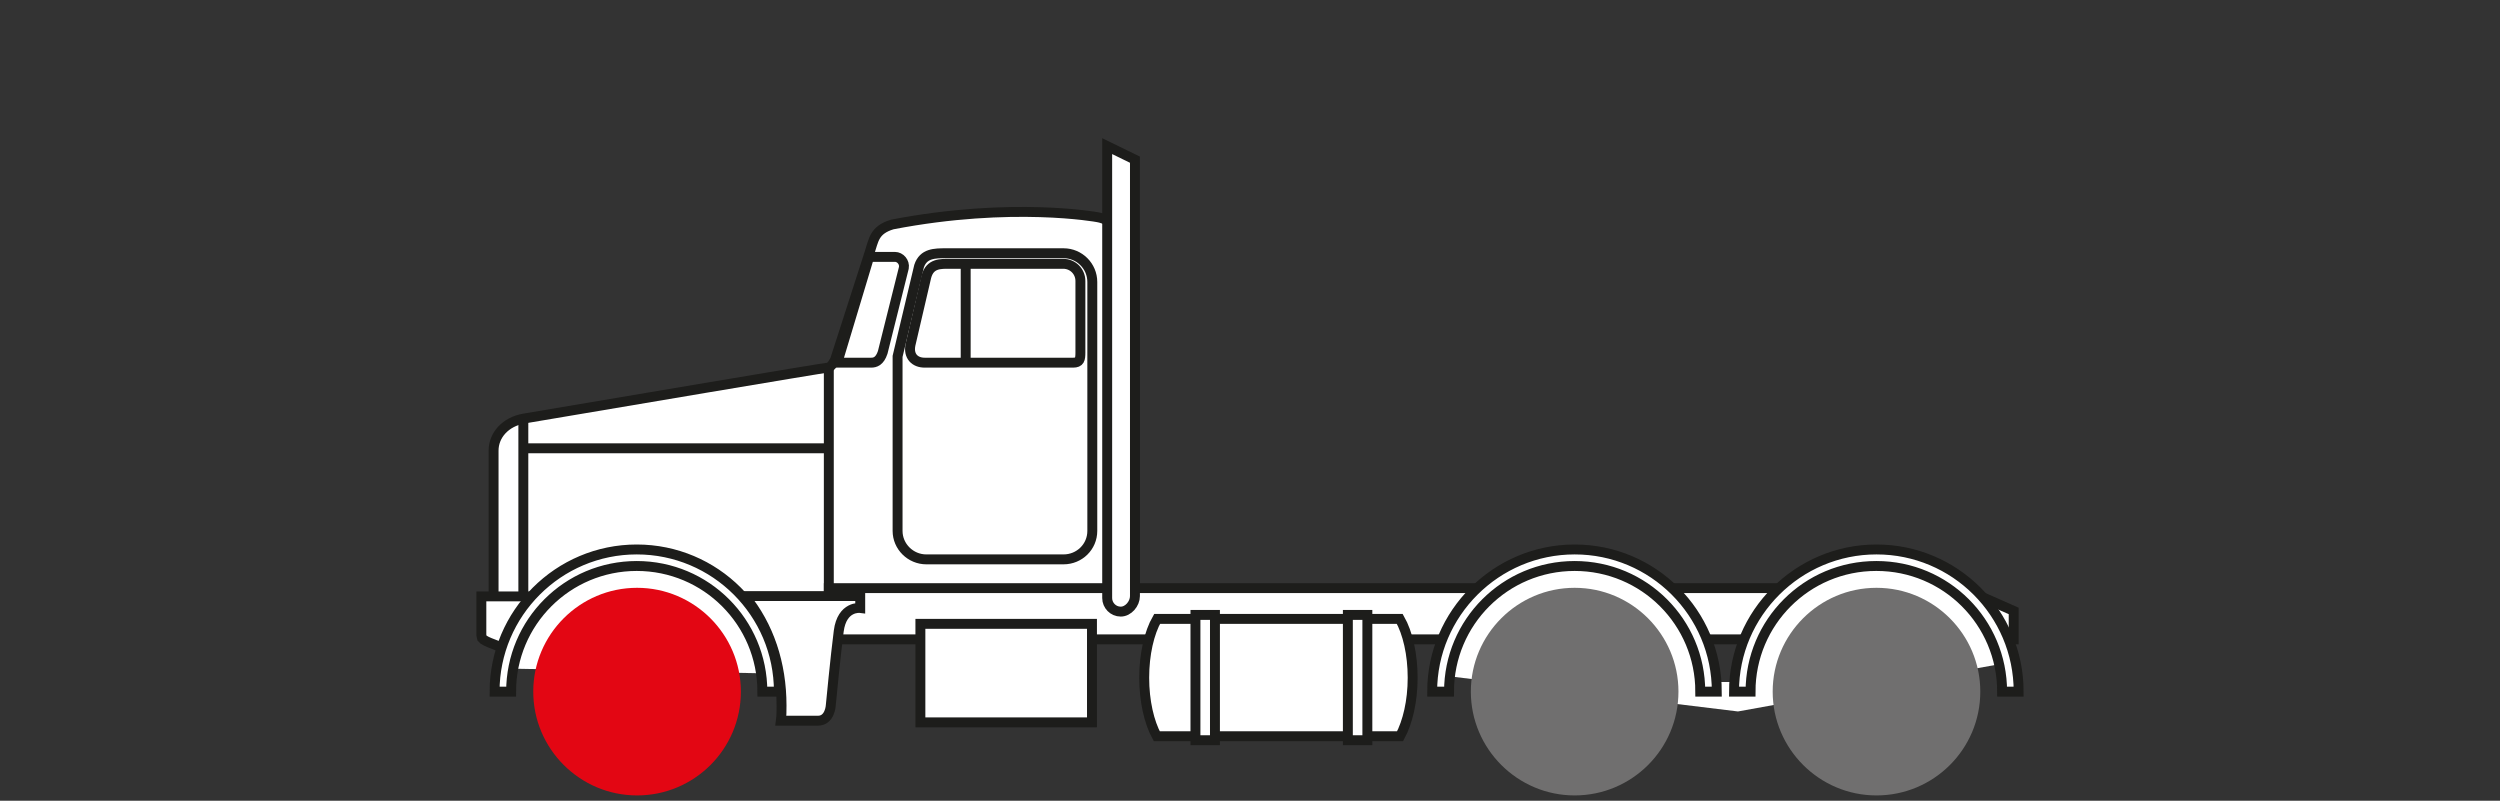 <?xml version="1.0" encoding="UTF-8"?><svg id="Capa_1" xmlns="http://www.w3.org/2000/svg" width="75.62" height="24.22" viewBox="0 0 75.62 24.22"><rect x="0" y="0" width="75.62" height="24.22" fill="#333333" stroke="none"/><defs><style>.cls-1{stroke-linecap:round;}.cls-1,.cls-2{fill:none;stroke:#1d1d1b;stroke-width:.3px;}.cls-3{fill:#e30613;}.cls-3,.cls-4,.cls-5{stroke-width:0px;}.cls-4{fill:#706f6f;}.cls-5{fill:#fff;}</style></defs><path class="cls-5" d="M34.33,17.79V7.74c0-.57-.69-1.1-1.13-1.17,0,0-2.58-.48-6.21.22-.56.17-.56.48-.69.86l-1.04,3.23s-.11.24-.22.24c-.09,0-6.71,1.12-9.19,1.54-.57.1-.92.51-.92.97s0,5.47,0,5.47c0,0,6.87-1.42,7.82-.27h2.31v-.25l9.26-.8Z"/><path class="cls-2" d="M34.33,17.79V7.74c0-.57-.69-1.1-1.13-1.17,0,0-2.58-.48-6.21.22-.56.17-.56.48-.69.86l-1.04,3.23s-.11.24-.22.24c-.09,0-6.71,1.12-9.19,1.54-.57.1-.92.51-.92.97s0,5.47,0,5.47c0,0,6.87-1.42,7.82-.27h2.31v-.25l9.26-.8Z"/><polygon class="cls-5" points="60.91 19.34 60.91 18.48 59.35 17.79 25.07 17.79 25.07 19.34 60.91 19.34"/><polygon class="cls-2" points="60.91 19.34 60.91 18.48 59.35 17.79 25.07 17.79 25.07 19.34 60.91 19.34"/><path class="cls-5" d="M60.75,20.05s-.92-3.23-3.97-3.23-4.02,3.13-4.02,3.81h-1.13s-.78-3.79-4.05-3.79-4.04,3.58-4.04,3.58l9.03,1.1,8.19-1.48Z"/><path class="cls-5" d="M28.02,16.92c-.48,0-.87-.39-.87-.86v-5.28l.65-2.73c.13-.39.47-.39.82-.39h3.55c.48,0,.87.39.87.87v7.53c0,.48-.39.86-.87.86h-4.16Z"/><path class="cls-2" d="M28.02,16.92c-.48,0-.87-.39-.87-.86v-5.28l.65-2.73c.13-.39.47-.39.82-.39h3.55c.48,0,.87.39.87.87v7.53c0,.48-.39.86-.87.86h-4.16Z"/><path class="cls-5" d="M25.32,10.97h1.03c.12,0,.26-.04.35-.31l.64-2.56c.03-.17-.11-.33-.27-.33h-.78l-.96,3.19Z"/><path class="cls-2" d="M25.32,10.97h1.03c.12,0,.26-.04.35-.31l.64-2.56c.03-.17-.11-.33-.27-.33h-.78l-.96,3.19Z"/><path class="cls-5" d="M27.97,10.97c-.29,0-.5-.19-.43-.54l.48-2.06c.11-.41.43-.39.72-.39h3.42c.29,0,.52.23.52.52v2.16c0,.21-.02.31-.22.31h-4.48Z"/><path class="cls-2" d="M27.97,10.97c-.29,0-.5-.19-.43-.54l.48-2.06c.11-.41.43-.39.72-.39h3.42c.29,0,.52.23.52.52v2.16c0,.21-.02.31-.22.31h-4.48Z"/><line class="cls-2" x1="15.83" y1="12.68" x2="15.83" y2="18.45"/><polygon class="cls-5" points="16.22 18.04 16.22 19.66 16.19 19.77 16.13 19.84 16.06 19.89 15.96 19.89 14.81 19.44 14.72 19.4 14.63 19.35 14.58 19.3 14.56 19.21 14.56 18.04 16.22 18.04"/><polygon class="cls-2" points="16.22 18.04 16.22 19.66 16.19 19.77 16.13 19.84 16.06 19.89 15.96 19.89 14.81 19.44 14.72 19.4 14.63 19.35 14.58 19.3 14.56 19.21 14.56 18.04 16.22 18.04"/><path class="cls-5" d="M23.29,20.36s-.18-3.5-3.83-3.5c-2.5,0-3.54,1.41-3.9,2.44-.16.47-.38.92-.38.92l8.1.15Z"/><line class="cls-2" x1="15.83" y1="13.56" x2="25.08" y2="13.56"/><path class="cls-5" d="M24.74,21.8c.37,0,.39-.47.39-.47,0,0,.14-1.47.24-2.24.1-.77.65-.7.65-.7v-.36h-3.5c.74.9,1.12,2.05,1.12,3.31,0,.16,0,.31-.02.46h1.13Z"/><path class="cls-2" d="M24.74,21.8c.37,0,.39-.47.39-.47,0,0,.14-1.47.24-2.24.1-.77.65-.7.65-.7v-.36h-3.5c.74.9,1.12,2.05,1.12,3.31,0,.16,0,.31-.02.46h1.13Z"/><rect class="cls-5" x="27.84" y="18.87" width="5.19" height="2.98"/><rect class="cls-2" x="27.84" y="18.87" width="5.19" height="2.98"/><path class="cls-5" d="M34.99,22.27c-.23-.42-.38-1.06-.38-1.77s.15-1.36.39-1.78h7.34c.24.42.39,1.07.39,1.78s-.15,1.34-.38,1.77h-7.36Z"/><path class="cls-2" d="M34.99,22.27c-.23-.42-.38-1.06-.38-1.77s.15-1.36.39-1.78h7.34c.24.42.39,1.07.39,1.78s-.15,1.34-.38,1.77h-7.36Z"/><rect class="cls-5" x="36.16" y="18.6" width=".59" height="3.79"/><rect class="cls-2" x="36.16" y="18.6" width=".59" height="3.79"/><rect class="cls-5" x="40.77" y="18.6" width=".59" height="3.79"/><rect class="cls-2" x="40.77" y="18.6" width=".59" height="3.79"/><line class="cls-2" x1="25.07" y1="18.04" x2="25.07" y2="11.12"/><line class="cls-2" x1="29.21" y1="7.98" x2="29.21" y2="10.97"/><path class="cls-5" d="M34.33,18.03c0,.23-.2.47-.43.47s-.41-.19-.41-.41V4.42s.84.41.84.41v13.2Z"/><path class="cls-1" d="M34.33,18.03c0,.23-.2.47-.43.47s-.41-.19-.41-.41V4.42s.84.41.84.41v13.2Z"/><path class="cls-4" d="M50.77,20.92c0,1.74-1.41,3.14-3.14,3.14s-3.14-1.41-3.14-3.14,1.41-3.14,3.14-3.14,3.14,1.41,3.14,3.14"/><path class="cls-5" d="M47.63,17.12c2.1,0,3.8,1.7,3.8,3.8h.5c0-2.38-1.93-4.3-4.3-4.3s-4.31,1.93-4.31,4.3h.51c0-2.1,1.7-3.8,3.8-3.8"/><path class="cls-2" d="M47.63,17.12c2.1,0,3.8,1.7,3.8,3.8h.5c0-2.38-1.93-4.3-4.3-4.3s-4.31,1.93-4.31,4.3h.51c0-2.1,1.7-3.8,3.8-3.8Z"/><path class="cls-4" d="M59.9,20.92c0,1.74-1.41,3.14-3.14,3.14s-3.14-1.41-3.14-3.14,1.41-3.14,3.14-3.14,3.14,1.41,3.14,3.14"/><path class="cls-5" d="M56.76,17.12c2.1,0,3.8,1.7,3.8,3.8h.5c0-2.38-1.93-4.3-4.3-4.3s-4.31,1.93-4.31,4.3h.5c0-2.1,1.7-3.8,3.8-3.8"/><path class="cls-2" d="M56.76,17.12c2.1,0,3.8,1.7,3.8,3.8h.5c0-2.38-1.93-4.3-4.3-4.3s-4.31,1.93-4.31,4.3h.5c0-2.1,1.7-3.8,3.8-3.8Z"/><path class="cls-3" d="M22.41,20.92c0,1.74-1.41,3.14-3.14,3.14s-3.14-1.41-3.14-3.14,1.41-3.14,3.14-3.14,3.14,1.41,3.14,3.14"/><path class="cls-5" d="M19.26,17.12c2.1,0,3.8,1.7,3.8,3.8h.5c0-2.38-1.93-4.3-4.3-4.3s-4.3,1.93-4.3,4.3h.5c0-2.1,1.7-3.8,3.8-3.8"/><path class="cls-2" d="M19.26,17.12c2.1,0,3.8,1.7,3.8,3.8h.5c0-2.38-1.93-4.3-4.3-4.3s-4.3,1.93-4.3,4.3h.5c0-2.1,1.7-3.8,3.8-3.8Z"/></svg>
